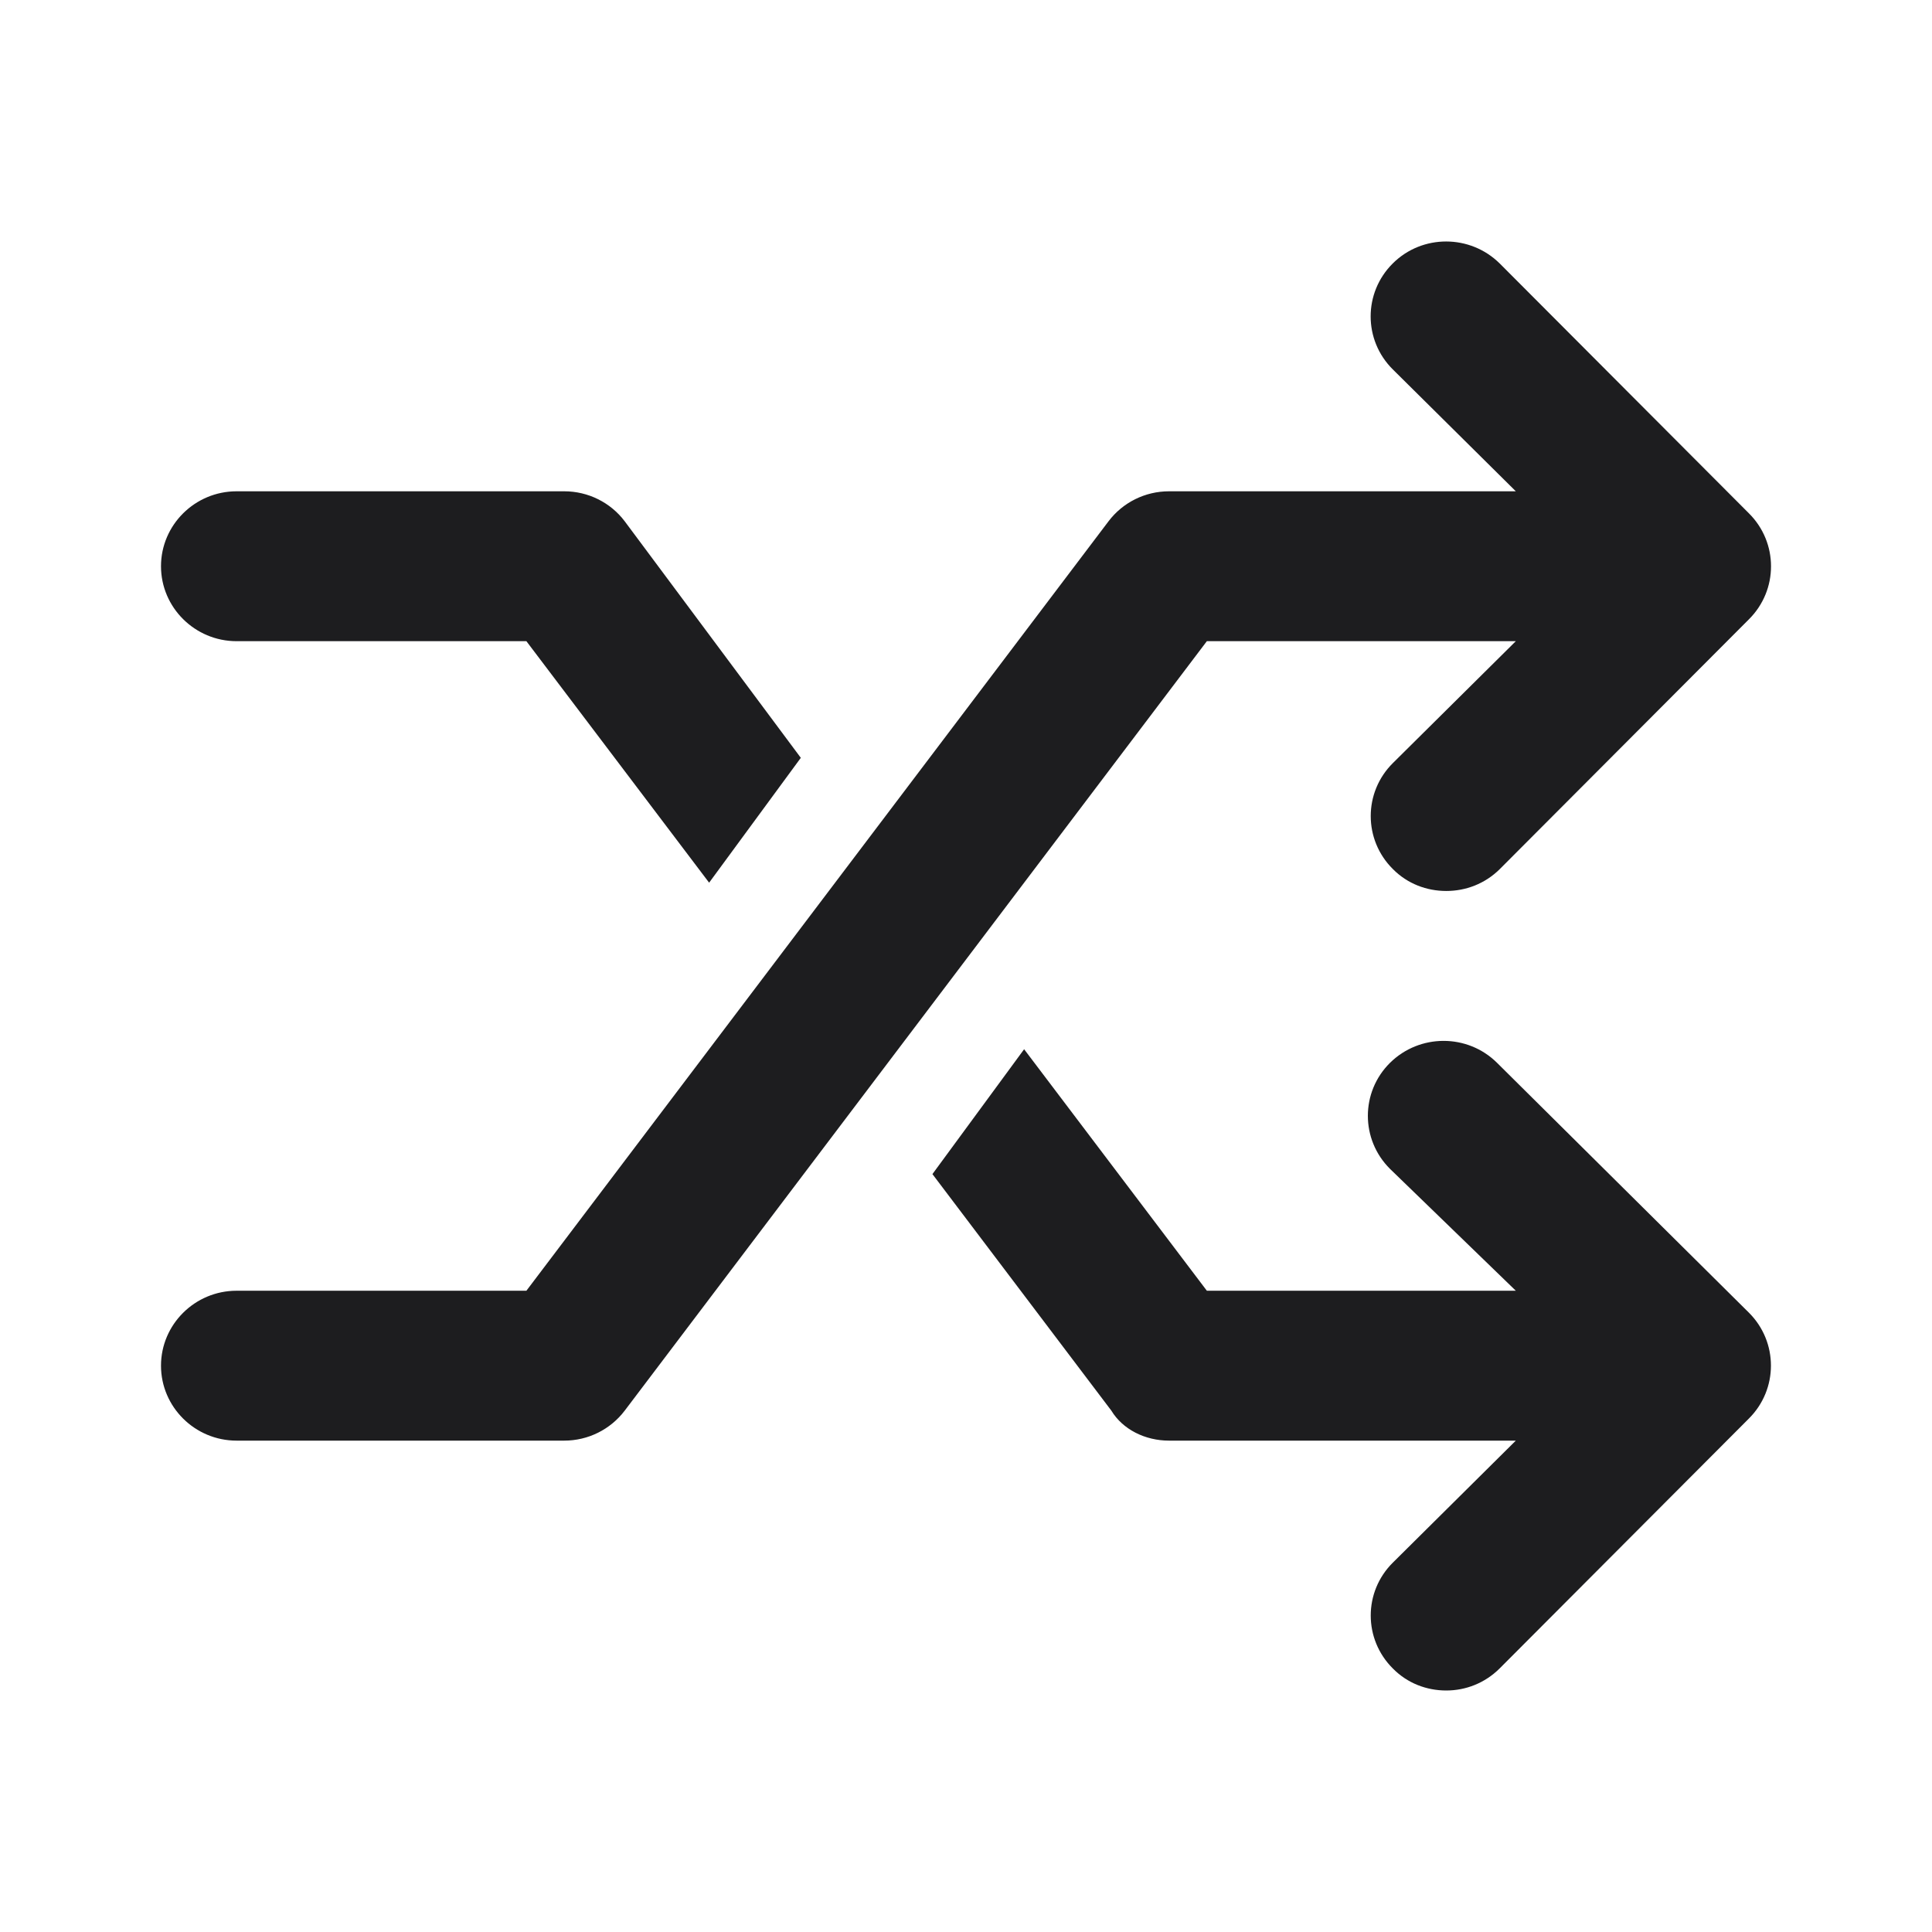 <?xml version="1.0" encoding="UTF-8"?>
<svg width="24px" height="24px" viewBox="0 0 24 24" version="1.1" xmlns="http://www.w3.org/2000/svg" xmlns:xlink="http://www.w3.org/1999/xlink">
    <title>icon-shuffle</title>
    <g id="UI-Kit" stroke="none" stroke-width="1" fill="none" fill-rule="evenodd">
        <g id="Icons" transform="translate(-184, -112)" fill="#1D1D1F">
            <g id="Row-1" transform="translate(40, 112)">
                <g id="Icon/shuffle" transform="translate(146, 3)">
                    <path d="M15.267,10.203 C14.9,10.567 14.901,11.156 15.267,11.52 L16.83,13.034 L12.992,13.034 L10.722,10.034 L9.583,11.585 L11.806,14.524 C11.947,14.757 12.225,14.896 12.522,14.896 L16.83,14.896 L15.303,16.411 C14.936,16.774 14.936,17.363 15.303,17.727 C15.484,17.911 15.723,18 15.966,18 C16.208,18 16.446,17.908 16.629,17.726 L19.724,14.623 C20.091,14.259 20.091,13.669 19.724,13.305 L16.596,10.202 C16.229,9.839 15.635,9.84 15.267,10.203 Z M0.939,4.965 L4.539,4.965 L6.809,7.965 L7.948,6.414 L5.76,3.475 C5.584,3.242 5.306,3.103 5.009,3.103 L0.939,3.103 C0.421,3.103 3.91311611e-05,3.522 3.91311611e-05,4.034 C3.91311611e-05,4.546 0.421,4.965 0.939,4.965 Z M15.303,6.479 C14.936,6.843 14.936,7.432 15.303,7.796 C15.484,7.979 15.723,8.068 15.966,8.068 C16.208,8.068 16.446,7.979 16.63,7.797 L19.725,4.694 C20.092,4.33 20.092,3.74 19.725,3.376 L16.63,0.273 C16.263,-0.09 15.668,-0.092 15.302,0.272 C14.935,0.636 14.935,1.225 15.302,1.589 L16.83,3.103 L12.522,3.103 C12.226,3.103 11.948,3.241 11.771,3.475 L4.539,13.034 L0.939,13.034 C0.421,13.034 0,13.453 0,13.965 C0,14.477 0.421,14.896 0.939,14.896 L5.009,14.896 C5.305,14.896 5.582,14.758 5.76,14.524 L12.992,4.965 L16.83,4.965 L15.303,6.479 Z" id="🎨-Icon-Сolor"></path>
                </g>
            </g>
        </g>
    </g>
</svg>